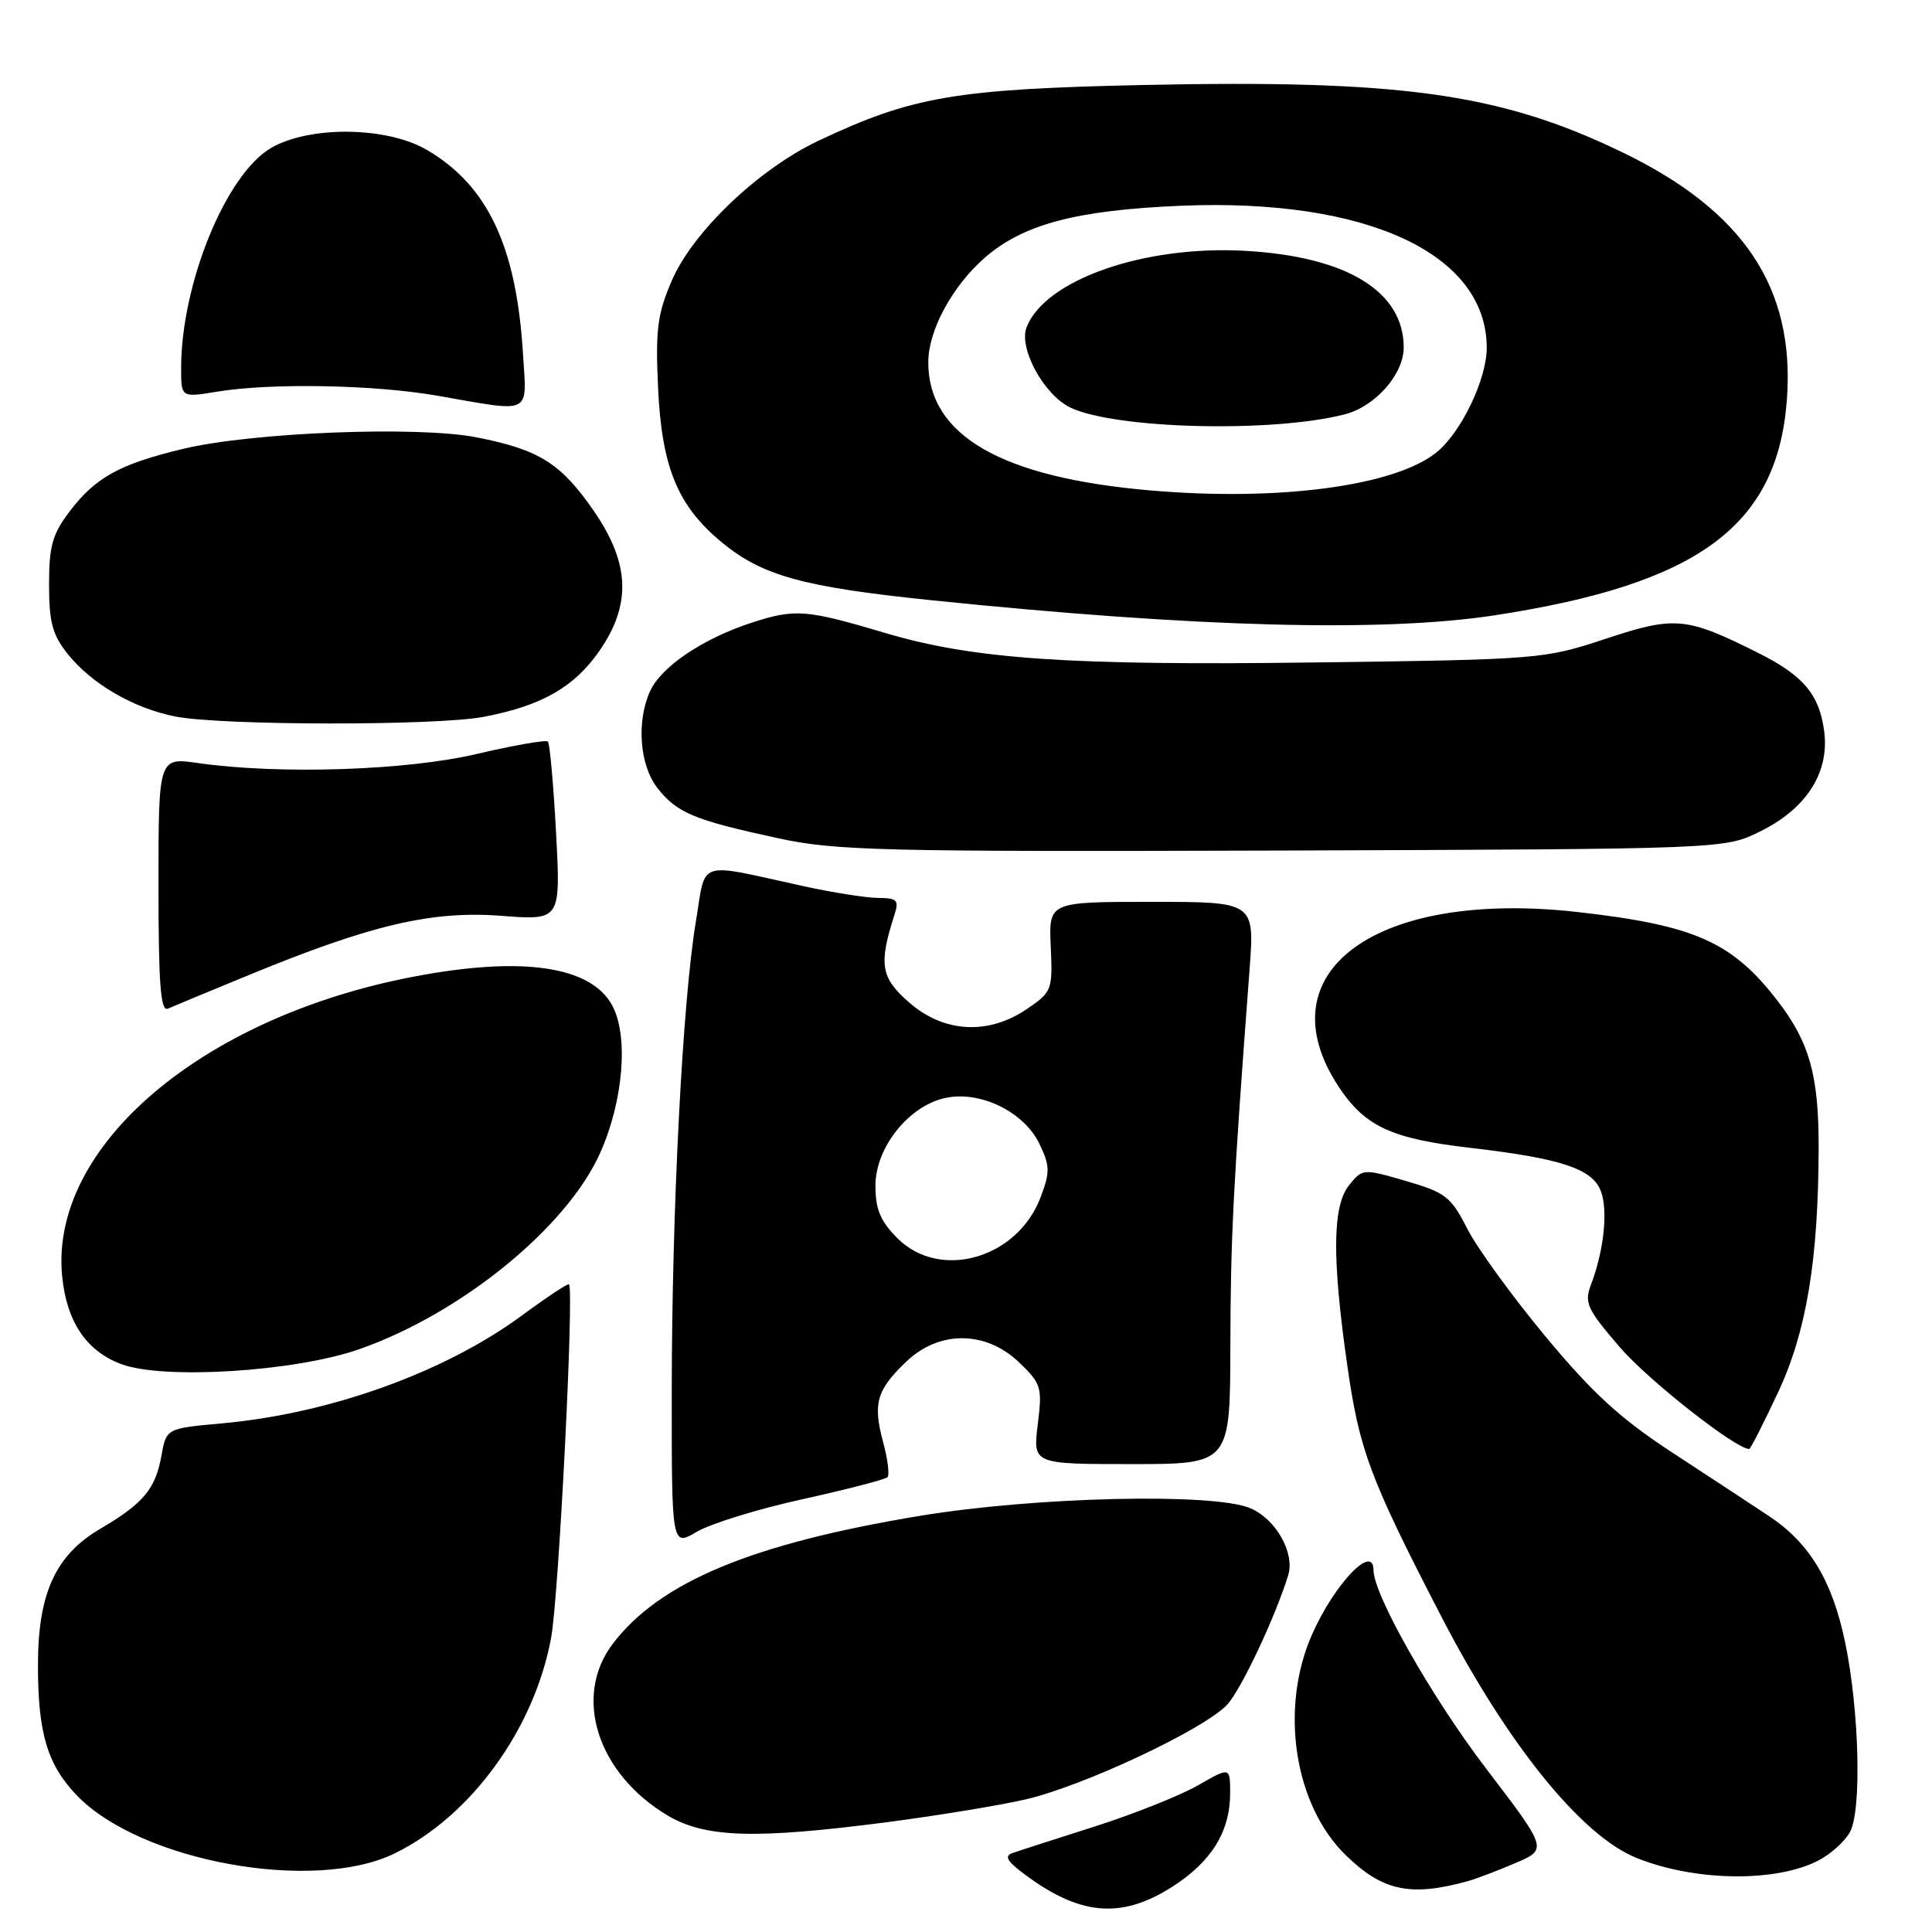 <?xml version="1.0" encoding="UTF-8" standalone="no"?>
<!DOCTYPE svg PUBLIC "-//W3C//DTD SVG 1.1//EN" "http://www.w3.org/Graphics/SVG/1.1/DTD/svg11.dtd" >
<svg xmlns="http://www.w3.org/2000/svg" xmlns:xlink="http://www.w3.org/1999/xlink" version="1.1" viewBox="0 0 256 256">
 <g >
 <path fill="currentColor"
d=" M 155.25 250.06 C 160.50 246.73 163.00 242.71 163.00 237.61 C 163.00 234.12 163.00 234.12 158.75 236.56 C 156.41 237.91 150.22 240.37 145.00 242.04 C 139.78 243.70 134.88 245.28 134.13 245.55 C 133.14 245.90 133.41 246.53 135.13 247.87 C 142.78 253.81 148.37 254.42 155.25 250.06 Z  M 194.50 249.26 C 195.60 248.96 198.43 247.88 200.79 246.87 C 205.08 245.04 205.08 245.04 196.86 234.27 C 189.71 224.89 182.00 211.30 182.00 208.07 C 182.00 204.46 176.87 209.80 173.88 216.51 C 169.51 226.33 171.47 239.19 178.36 245.86 C 183.22 250.58 186.91 251.36 194.50 249.26 Z  M 240.94 246.53 C 242.59 245.68 244.48 243.97 245.14 242.74 C 246.70 239.83 246.36 226.58 244.49 217.62 C 242.78 209.44 239.78 204.46 234.39 200.88 C 232.25 199.46 226.52 195.70 221.66 192.52 C 214.75 188.01 211.06 184.64 204.81 177.12 C 200.42 171.83 195.74 165.40 194.43 162.83 C 192.26 158.57 191.53 158.01 186.31 156.49 C 180.63 154.84 180.55 154.84 178.78 157.02 C 176.56 159.76 176.48 166.59 178.50 180.76 C 180.11 192.14 181.48 195.82 190.88 214.00 C 199.69 231.06 209.53 243.25 216.86 246.19 C 224.60 249.30 235.29 249.45 240.94 246.53 Z  M 52.29 245.59 C 62.43 240.63 70.80 229.10 73.03 217.00 C 74.03 211.59 76.08 171.20 75.40 170.18 C 75.29 170.00 72.47 171.87 69.14 174.32 C 58.92 181.84 43.73 187.31 29.44 188.60 C 22.04 189.27 22.04 189.27 21.39 192.89 C 20.60 197.31 19.00 199.22 13.26 202.59 C 7.38 206.04 5.05 211.10 5.03 220.50 C 5.01 229.65 6.27 233.86 10.24 237.96 C 18.70 246.67 41.59 250.82 52.29 245.59 Z  M 117.54 241.45 C 124.12 240.59 132.36 239.24 135.86 238.44 C 143.56 236.67 159.68 229.09 162.64 225.84 C 164.48 223.82 168.99 214.25 170.69 208.74 C 171.61 205.79 169.05 201.26 165.66 199.84 C 160.80 197.78 137.16 198.33 121.88 200.86 C 99.64 204.54 87.44 209.62 81.21 217.79 C 75.89 224.77 79.12 234.96 88.41 240.53 C 93.40 243.52 99.97 243.73 117.54 241.45 Z  M 106.35 198.65 C 112.23 197.35 117.29 196.04 117.59 195.74 C 117.89 195.45 117.63 193.33 117.01 191.05 C 115.64 185.96 116.16 184.18 120.08 180.43 C 124.43 176.26 130.60 176.29 135.01 180.50 C 137.98 183.34 138.12 183.79 137.51 188.75 C 136.86 194.00 136.86 194.00 149.93 194.00 C 163.00 194.00 163.00 194.00 163.03 178.25 C 163.06 163.96 163.40 157.31 165.57 128.50 C 166.25 119.50 166.25 119.50 152.60 119.50 C 138.96 119.50 138.96 119.50 139.23 125.43 C 139.49 131.17 139.39 131.44 136.10 133.68 C 130.97 137.19 125.05 136.86 120.45 132.82 C 116.70 129.53 116.41 127.81 118.51 121.25 C 119.15 119.27 118.88 119.00 116.37 118.98 C 114.79 118.97 110.35 118.27 106.50 117.43 C 92.09 114.27 93.59 113.78 92.20 122.15 C 90.44 132.72 89.03 160.23 89.01 184.22 C 89.00 204.93 89.00 204.93 92.33 202.97 C 94.16 201.89 100.47 199.94 106.35 198.65 Z  M 235.61 184.48 C 239.38 176.42 240.95 166.91 240.98 152.00 C 240.99 142.57 239.78 138.17 235.67 132.79 C 229.61 124.85 224.67 122.62 209.14 120.86 C 182.34 117.81 167.32 128.79 177.41 144.04 C 180.86 149.25 184.38 150.89 194.78 152.09 C 206.85 153.49 210.99 154.86 212.12 157.82 C 213.09 160.38 212.54 165.68 210.82 170.20 C 209.90 172.64 210.27 173.44 214.65 178.53 C 218.41 182.90 229.99 192.00 231.78 192.00 C 231.95 192.00 233.67 188.62 235.61 184.48 Z  M 47.56 178.79 C 61.05 174.09 75.08 162.68 79.51 152.80 C 82.59 145.94 83.31 137.31 81.14 133.26 C 78.32 127.99 69.17 126.66 54.77 129.42 C 26.71 134.78 6.59 151.93 8.23 169.06 C 8.82 175.13 11.44 179.04 16.09 180.76 C 21.70 182.84 39.08 181.75 47.56 178.79 Z  M 33.14 129.13 C 49.19 122.53 57.23 120.65 66.40 121.35 C 74.30 121.96 74.30 121.96 73.68 110.34 C 73.34 103.95 72.85 98.52 72.60 98.26 C 72.34 98.01 68.11 98.75 63.19 99.90 C 53.83 102.10 37.07 102.65 26.25 101.11 C 21.00 100.36 21.00 100.36 21.00 117.29 C 21.00 130.46 21.28 134.09 22.25 133.65 C 22.94 133.34 27.84 131.31 33.14 129.13 Z  M 233.21 110.18 C 239.39 107.14 242.44 102.34 241.71 96.86 C 241.06 92.01 238.95 89.51 233.00 86.53 C 223.45 81.74 221.95 81.60 212.80 84.63 C 204.62 87.34 204.07 87.39 174.11 87.78 C 141.60 88.21 128.90 87.33 117.29 83.87 C 106.87 80.77 105.38 80.65 99.75 82.46 C 93.21 84.57 87.64 88.30 86.14 91.58 C 84.31 95.62 84.75 101.41 87.13 104.44 C 89.71 107.72 91.98 108.66 103.00 111.05 C 110.78 112.73 116.49 112.87 170.00 112.70 C 228.50 112.50 228.50 112.50 233.21 110.18 Z  M 64.06 94.99 C 71.74 93.53 76.06 91.08 79.40 86.28 C 83.68 80.13 83.47 74.66 78.71 67.74 C 74.33 61.39 71.46 59.58 63.15 57.95 C 55.35 56.42 33.36 57.28 24.20 59.49 C 15.88 61.49 12.68 63.25 9.30 67.67 C 6.94 70.77 6.50 72.30 6.50 77.46 C 6.50 82.49 6.95 84.13 9.00 86.69 C 12.16 90.63 17.71 93.85 23.22 94.94 C 29.36 96.15 57.76 96.18 64.06 94.99 Z  M 198.00 81.54 C 225.12 77.39 235.57 69.66 236.78 52.86 C 237.83 38.12 231.03 27.93 214.93 20.16 C 198.81 12.38 185.71 10.54 151.56 11.26 C 126.59 11.80 120.85 12.78 108.41 18.67 C 100.50 22.42 91.79 30.73 89.02 37.18 C 87.10 41.64 86.84 43.68 87.20 51.44 C 87.70 61.97 89.80 67.04 95.66 71.88 C 101.04 76.30 106.36 77.77 123.38 79.53 C 158.45 83.14 183.16 83.80 198.00 81.54 Z  M 69.29 46.75 C 68.41 32.59 64.58 24.51 56.50 19.83 C 51.20 16.76 41.01 16.65 35.93 19.60 C 29.94 23.07 24.00 37.62 24.00 48.79 C 24.00 52.68 24.00 52.68 28.75 51.90 C 35.94 50.72 49.60 50.97 58.00 52.44 C 70.70 54.66 69.80 55.11 69.29 46.75 Z  M 118.92 164.08 C 116.66 161.81 116.00 160.25 116.00 157.11 C 116.00 151.97 120.55 146.36 125.48 145.44 C 130.09 144.57 135.75 147.41 137.75 151.60 C 139.13 154.50 139.15 155.32 137.87 158.68 C 134.79 166.78 124.54 169.70 118.92 164.08 Z  M 152.50 64.99 C 132.70 63.30 123.00 57.71 123.00 48.01 C 123.00 43.81 126.15 37.96 130.43 34.20 C 135.54 29.71 142.61 27.84 156.58 27.26 C 181.15 26.26 197.00 33.64 197.00 46.09 C 197.00 50.30 193.55 57.42 190.26 60.01 C 184.65 64.43 169.40 66.44 152.50 64.99 Z  M 178.20 54.90 C 182.23 53.86 186.00 49.59 186.00 46.05 C 186.00 38.61 178.46 34.00 165.03 33.24 C 151.61 32.47 138.44 37.08 136.02 43.39 C 134.96 46.18 138.36 52.38 141.88 54.03 C 147.91 56.86 168.67 57.36 178.20 54.90 Z "/>
</g>
</svg>